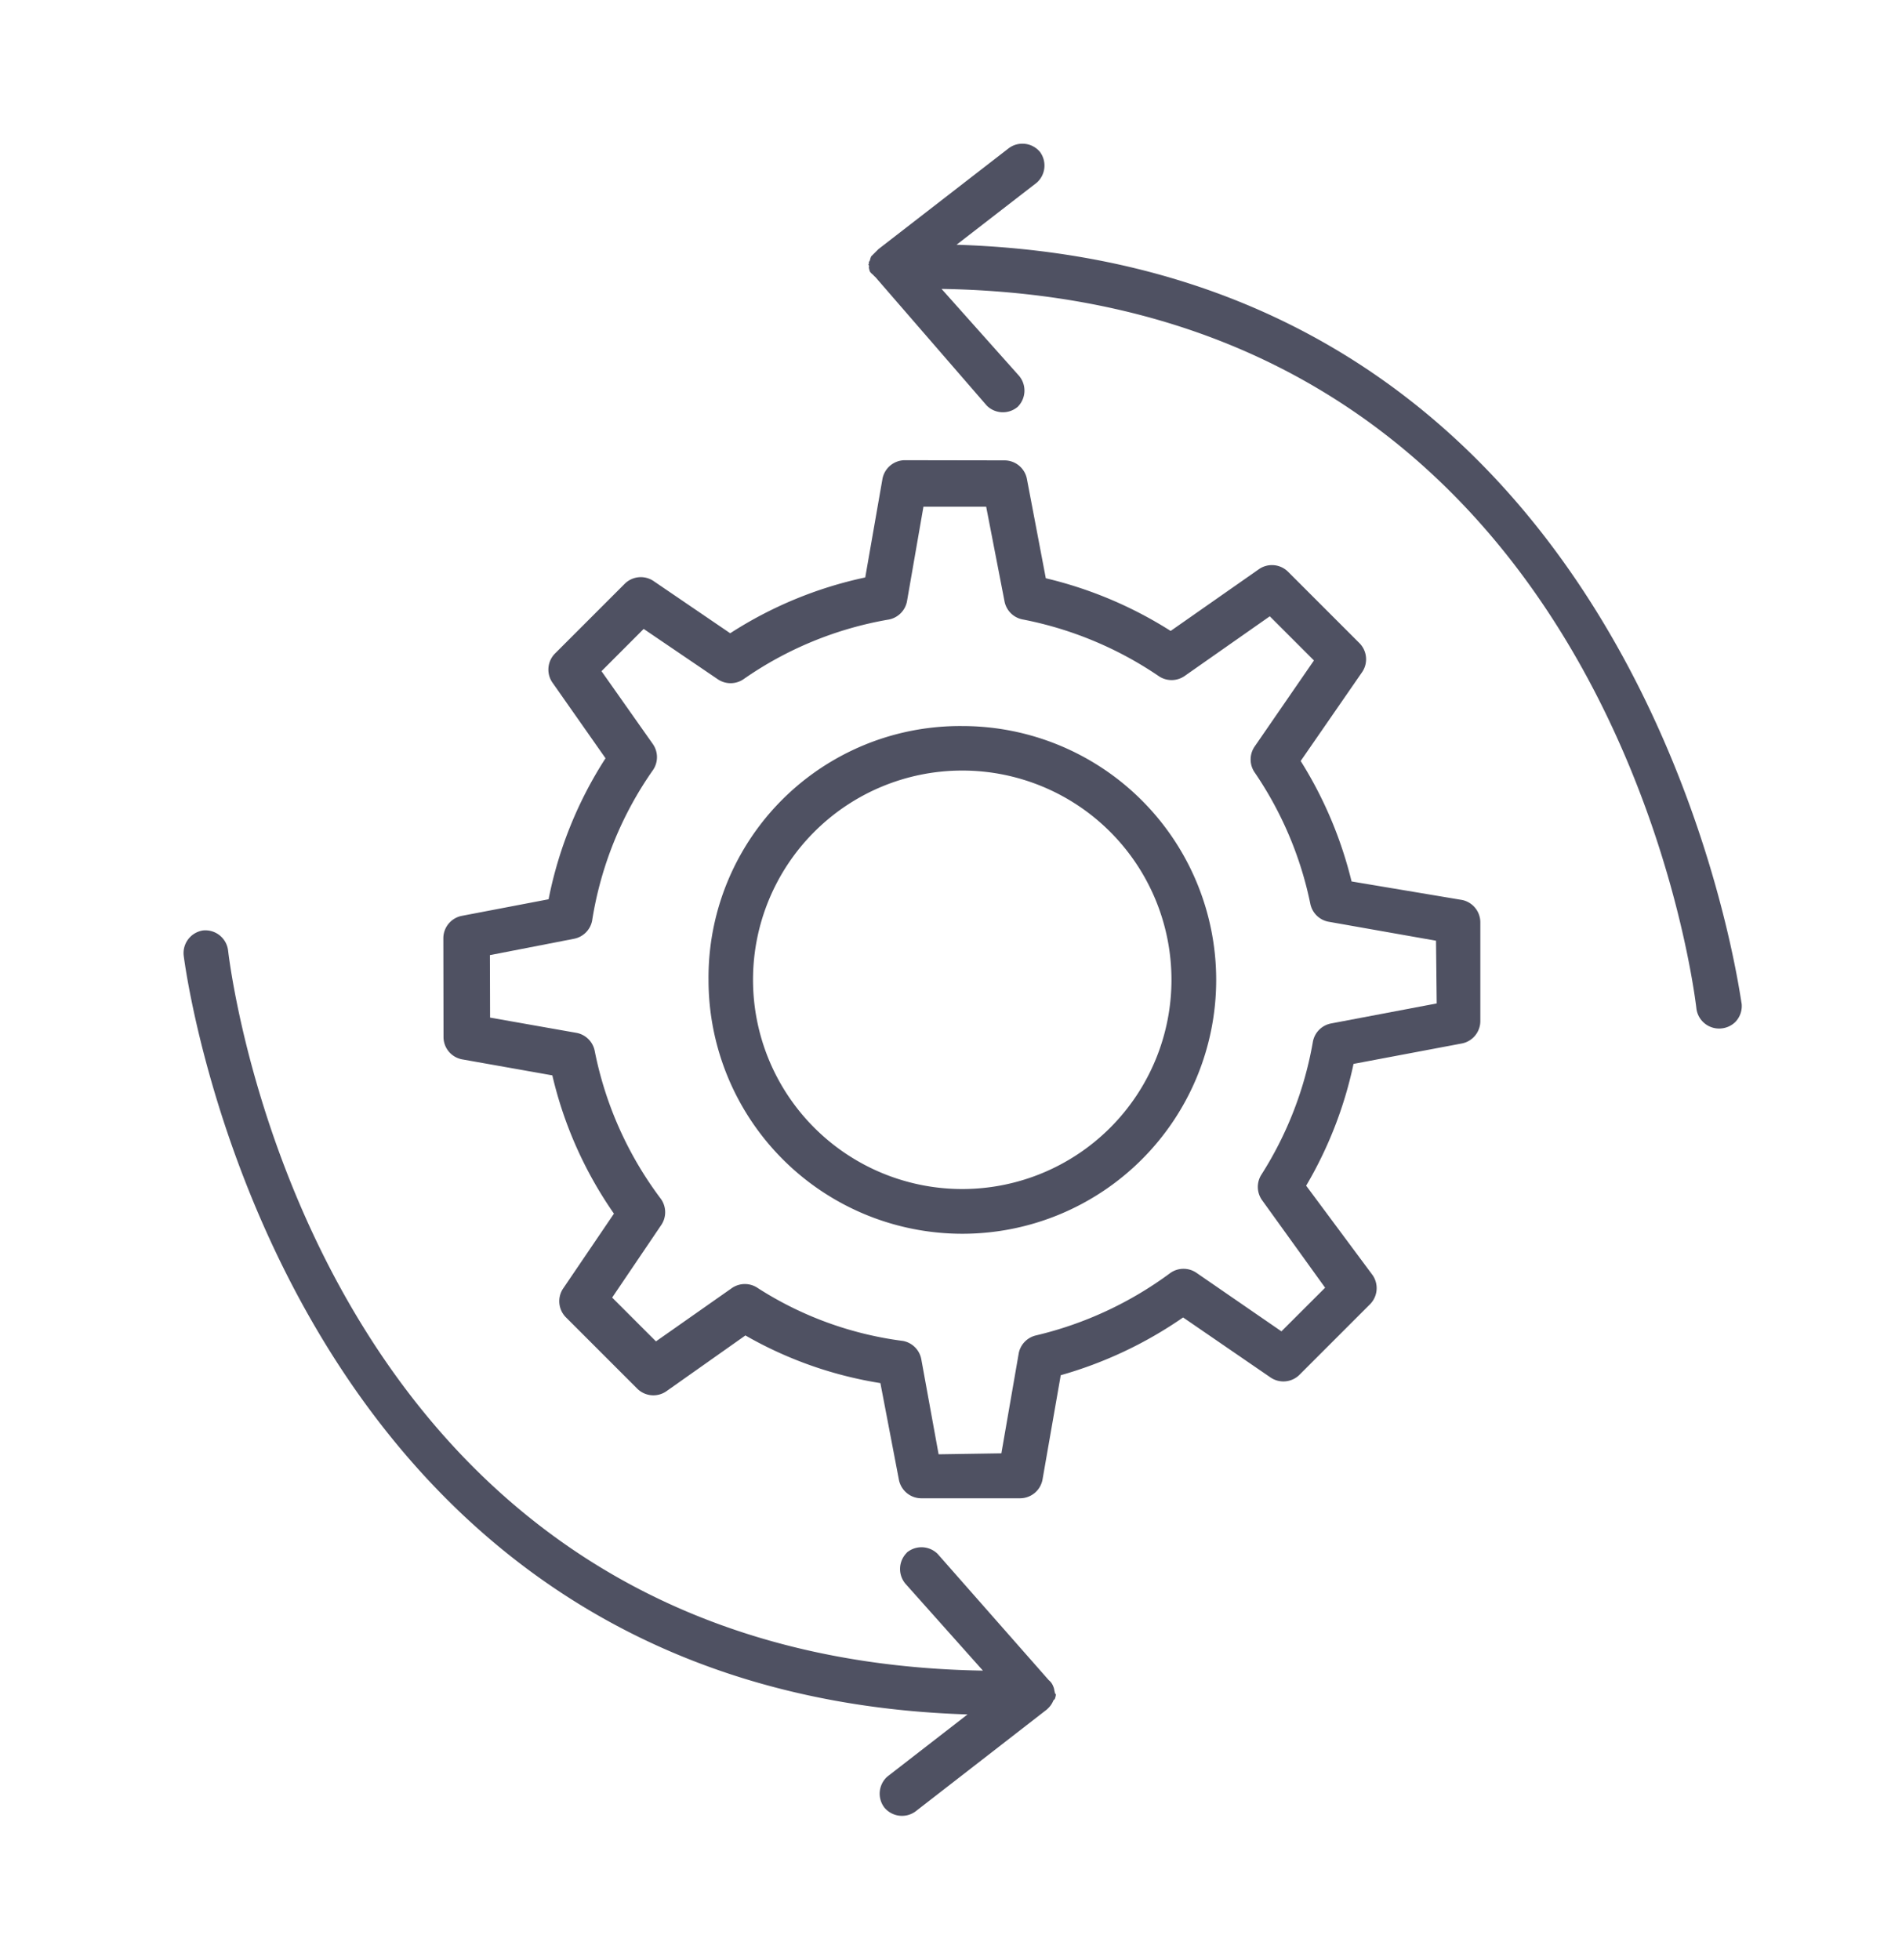<svg viewBox="0 0 33 34" xmlns="http://www.w3.org/2000/svg"><path d="M23.45 15.292a7.084 7.084 0 0 0-.883-2.09l1.069-1.546a.397.397 0 0 0-.056-.505l-1.226-1.226a.397.397 0 0 0-.508-.053l-1.535 1.074a7.078 7.078 0 0 0-2.166-.914l-.33-1.734a.397.397 0 0 0-.38-.311l-1.73-.003a.397.397 0 0 0-.396.334l-.297 1.7a6.996 6.996 0 0 0-2.343.968l-1.336-.91a.396.396 0 0 0-.488.046l-1.223 1.223a.397.397 0 0 0-.042.49l.926 1.32a7.007 7.007 0 0 0-.988 2.446l-1.512.289a.397.397 0 0 0-.314.381l.003 1.731c.006.185.138.34.32.376l1.568.278c.201.86.564 1.674 1.069 2.399l-.887 1.307a.397.397 0 0 0 .062.5l1.223 1.223a.397.397 0 0 0 .505.056l1.378-.973a6.873 6.873 0 0 0 2.342.827l.323 1.686c.04.179.196.308.379.312h1.728a.397.397 0 0 0 .382-.32l.317-1.815a7.145 7.145 0 0 0 2.123-1.002l1.521 1.044a.397.397 0 0 0 .491-.042l1.226-1.226a.397.397 0 0 0 .05-.51l-1.153-1.552a7.039 7.039 0 0 0 .822-2.113l1.888-.356a.397.397 0 0 0 .312-.38v-1.727a.397.397 0 0 0-.312-.38l-1.921-.322Zm1.477 2.116-1.835.348a.397.397 0 0 0-.312.31 6.292 6.292 0 0 1-.898 2.318.397.397 0 0 0 .012.433l1.097 1.523-.758.757-1.481-1.02a.397.397 0 0 0-.446.007 6.379 6.379 0 0 1-2.329 1.083.397.397 0 0 0-.3.3l-.303 1.746-1.089.017-.3-1.647a.397.397 0 0 0-.32-.32 6.095 6.095 0 0 1-2.514-.915.397.397 0 0 0-.451-.003l-1.319.926-.76-.76.858-1.268a.397.397 0 0 0-.014-.446 6.292 6.292 0 0 1-1.147-2.567.397.397 0 0 0-.309-.31l-1.506-.266L8.5 16.57l1.461-.284a.397.397 0 0 0 .312-.311 6.234 6.234 0 0 1 1.058-2.618.397.397 0 0 0 0-.443l-.895-1.27.732-.733 1.293.878a.397.397 0 0 0 .435-.003 6.242 6.242 0 0 1 2.525-1.038.397.397 0 0 0 .315-.314l.286-1.644h1.088l.32 1.65a.396.396 0 0 0 .306.305c.851.164 1.66.501 2.376.99a.397.397 0 0 0 .438-.005l1.481-1.038.766.766-1.032 1.498a.397.397 0 0 0-.003.435c.474.692.805 1.471.973 2.292a.397.397 0 0 0 .306.306l1.874.331.012 1.089Z" fill="#4F5162"/><path d="M12.293 17a4.404 4.404 0 1 0 4.404-4.404A4.364 4.364 0 0 0 12.293 17Zm8.032-.002a3.63 3.63 0 1 1-7.26 0 3.63 3.63 0 0 1 7.26 0ZM15.733 26.938a.397.397 0 0 0-.023.538l1.344 1.507C5.517 28.793 4.017 17 3.957 16.487a.397.397 0 0 0-.434-.345.397.397 0 0 0-.337.426c.014.132 1.607 12.796 13.601 13.175l-1.391 1.078a.397.397 0 0 0-.054.535.397.397 0 0 0 .542.07l2.281-1.77.034-.034a.375.375 0 0 0 .078-.123l.023-.022a.267.267 0 0 0 .02-.082.043.043 0 0 0-.015-.014.424.424 0 0 0-.011-.05.254.254 0 0 0-.022-.079.245.245 0 0 0-.076-.104L16.27 26.96a.397.397 0 0 0-.539-.023ZM16.596 4.246l1.392-1.077a.397.397 0 0 0 .056-.533.397.397 0 0 0-.539-.067l-2.264 1.753-.126.126a.357.357 0 0 0-.023.073s-.025.026-.014.054l-.013.014s.022.022.01.05c.004.026.01.052.02.076.016.02.034.038.054.053a.288.288 0 0 0 .04.04l1.93 2.227c.145.147.38.157.538.023a.397.397 0 0 0 .022-.54l-1.343-1.506c11.539.194 13.04 11.986 13.099 12.5a.397.397 0 0 0 .446.328.397.397 0 0 0 .227-.11.397.397 0 0 0 .11-.317c-.034-.123-1.628-12.788-13.622-13.167Z" fill="#4F5162"/></svg>